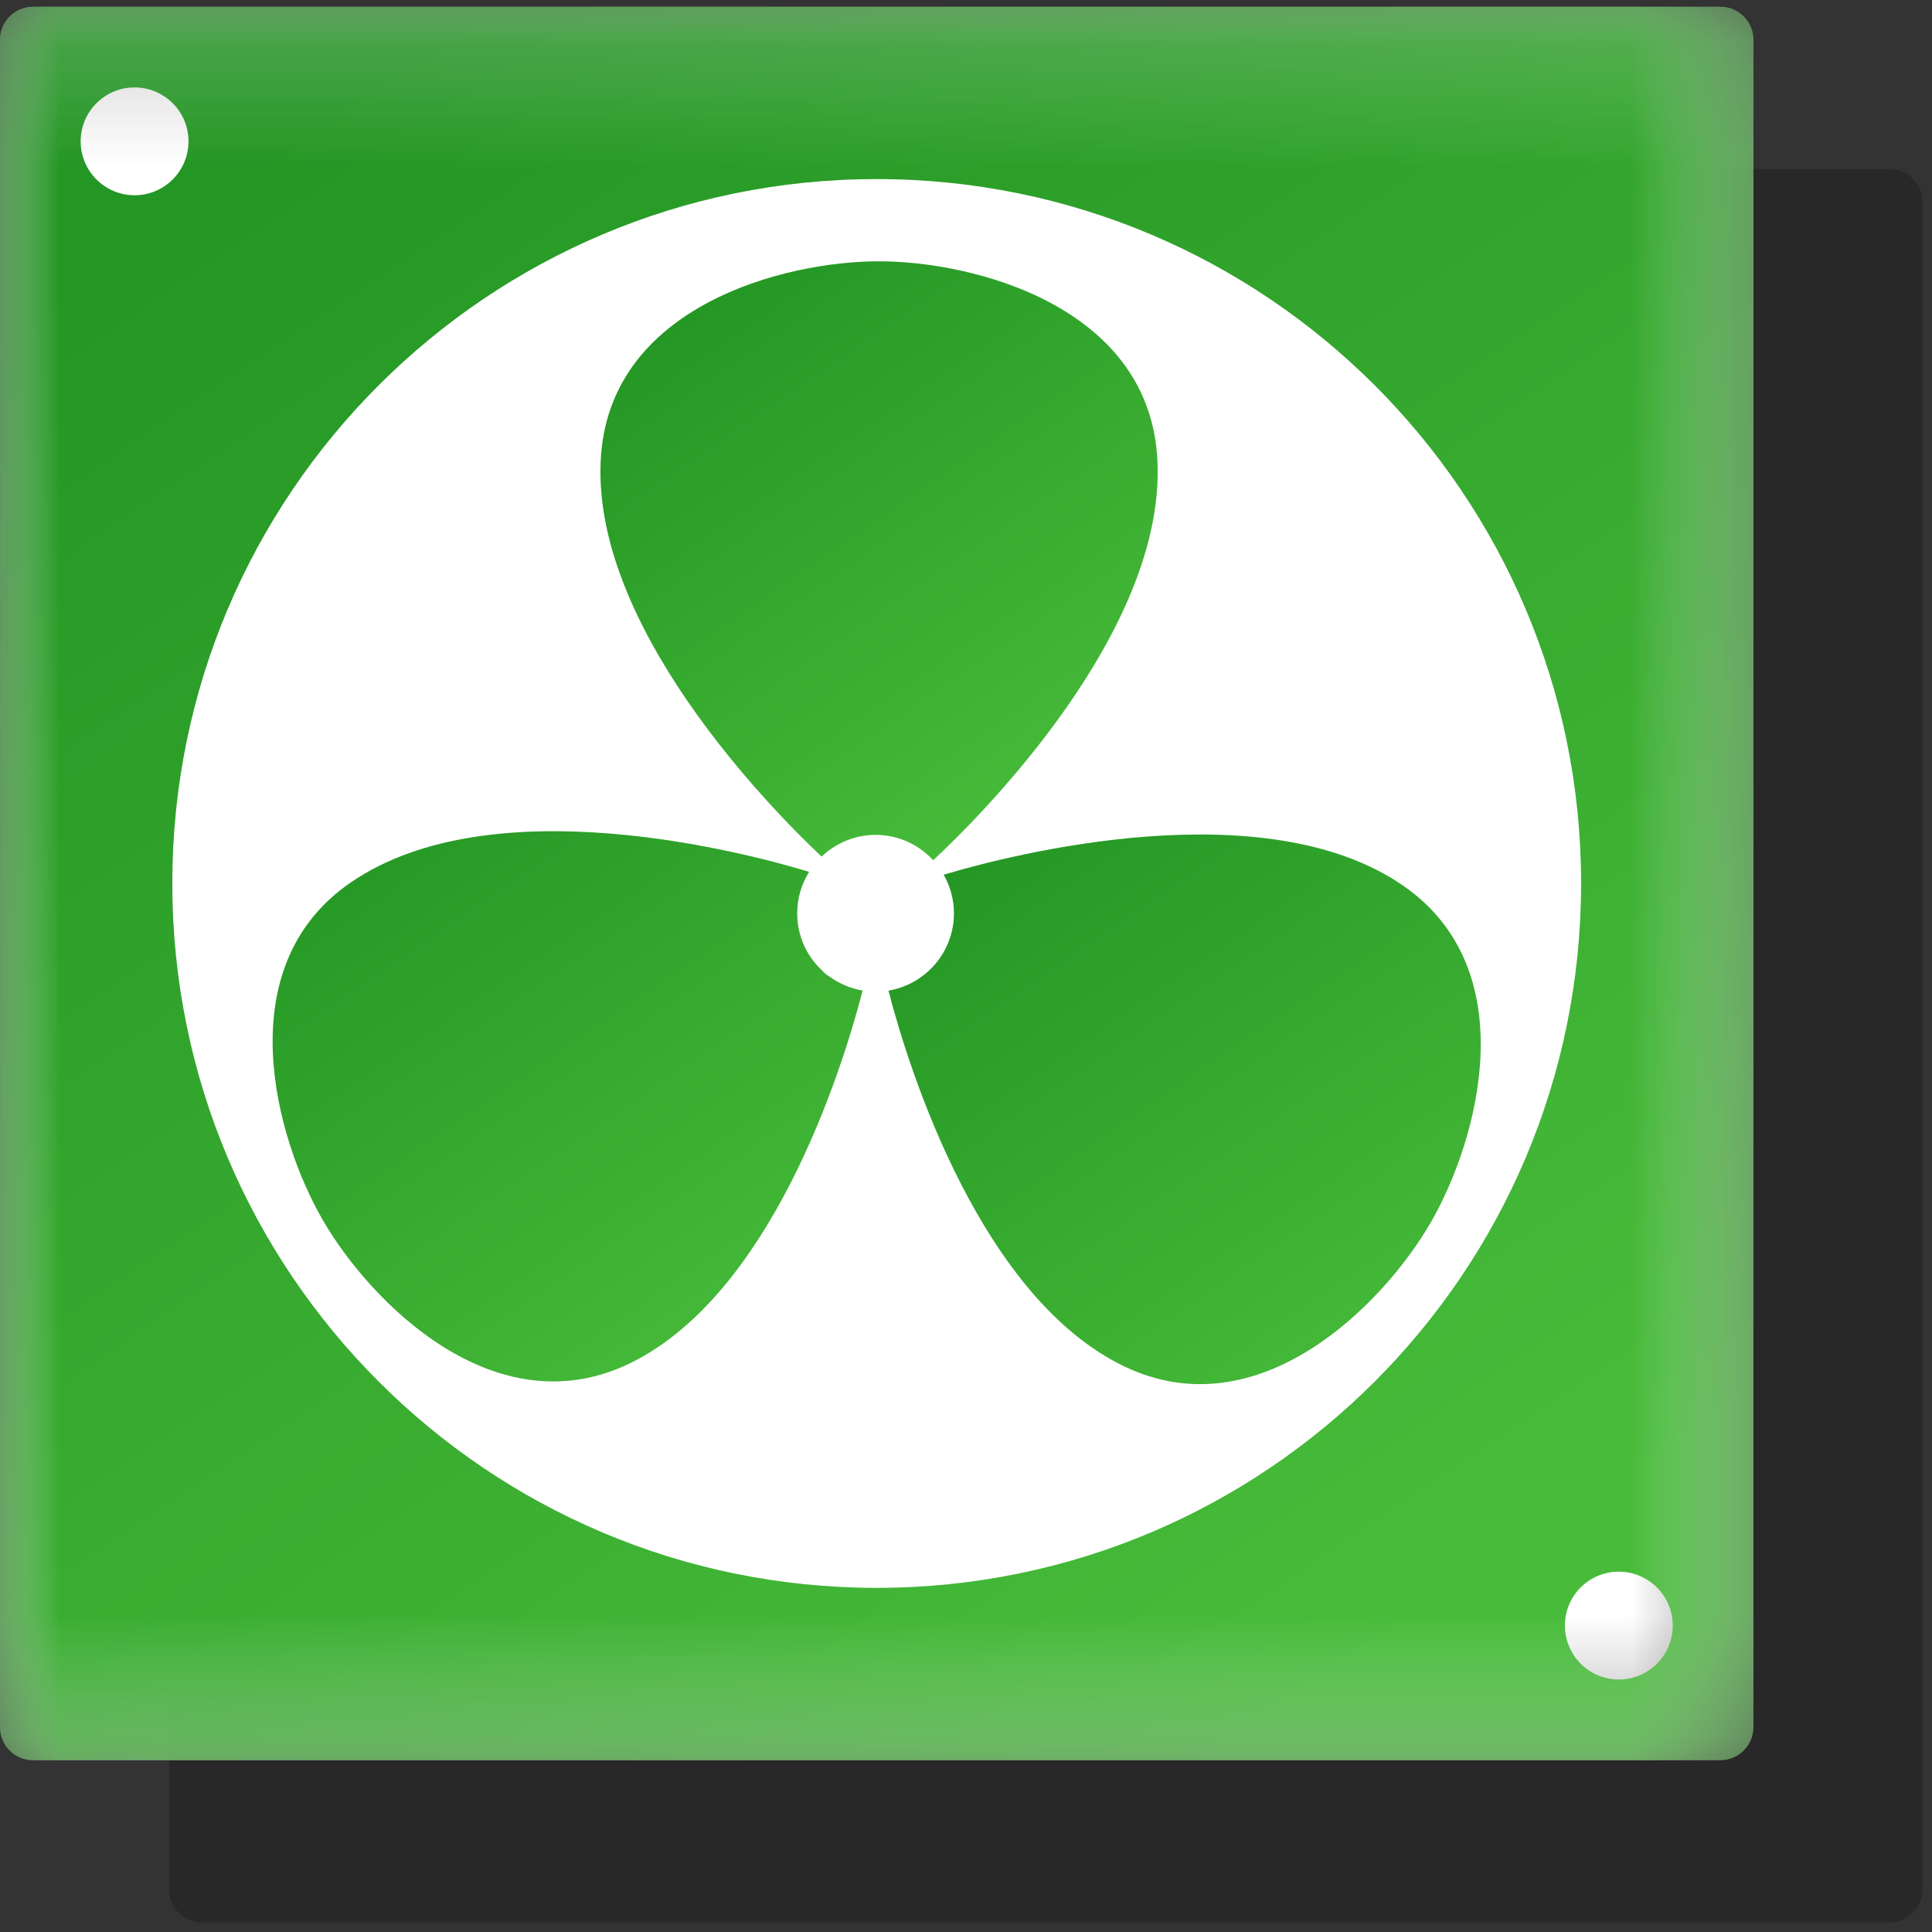 <?xml version="1.0" encoding="UTF-8"?>
<svg width="16px" height="16px" viewBox="0 0 16 16" version="1.1" xmlns="http://www.w3.org/2000/svg" xmlns:xlink="http://www.w3.org/1999/xlink">
    <rect x="0" y="0" width="16" height="16" fill="#333333" stroke="none"/>
    <!-- Generator: Sketch 49.2 (51160) - http://www.bohemiancoding.com/sketch -->
    <title>icon/device/nwf/on</title>
    <desc>Created with Sketch.</desc>
    <defs>
        <polygon id="path-1" points="0 0.183 14.521 0.183 14.521 14.704 0 14.704"></polygon>
        <polygon id="path-3" points="0 14.704 0 0.183 14.52 0.183 14.52 14.704"></polygon>
        <linearGradient x1="25.752%" y1="0%" x2="86.202%" y2="89.709%" id="linearGradient-5">
            <stop stop-color="#249624" offset="0%"></stop>
            <stop stop-color="#48BC3A" offset="100%"></stop>
        </linearGradient>
    </defs>
    <g id="icon/device/nwf/on" stroke="none" stroke-width="1" fill="none" fill-rule="evenodd">
        <g id="Page-1" transform="translate(0, -0.3)">
            <g id="Group-3" transform="translate(1.067, 1.595)" fill="#282828">
                <path d="M14.581,0.105 L0.606,0.105 C0.455,0.105 0.333,0.227 0.333,0.378 L0.333,14.353 C0.333,14.504 0.455,14.626 0.606,14.626 L14.581,14.626 C14.732,14.626 14.854,14.504 14.854,14.353 L14.854,0.378 C14.854,0.227 14.732,0.105 14.581,0.105" id="Fill-1"></path>
            </g>
            <g id="Group-6" transform="translate(0, 0.173)">
                <mask id="mask-2" fill="white">
                    <use xlink:href="#path-1"></use>
                </mask>
                <g id="Clip-5"></g>
                <path d="M14.248,0.183 L0.273,0.183 C0.122,0.183 0,0.305 0,0.456 L0,14.431 C0,14.582 0.122,14.704 0.273,14.704 L14.248,14.704 C14.398,14.704 14.521,14.582 14.521,14.431 L14.521,0.456 C14.521,0.305 14.398,0.183 14.248,0.183" id="Fill-4" fill="#FFFFFF" mask="url(#mask-2)"></path>
            </g>
            <g id="Group-9" transform="translate(0, 0.173)">
                <mask id="mask-4" fill="white">
                    <use xlink:href="#path-3"></use>
                </mask>
                <g id="Clip-8"></g>
                <path d="M13.406,14.036 C13.16,14.036 12.96,13.836 12.96,13.589 C12.96,13.342 13.16,13.143 13.406,13.143 C13.653,13.143 13.853,13.343 13.853,13.589 C13.853,13.836 13.653,14.036 13.406,14.036 M7.26,13.277 C4.039,13.277 1.427,10.665 1.427,7.443 C1.427,4.221 4.039,1.61 7.26,1.61 C10.482,1.61 13.094,4.221 13.094,7.443 C13.094,10.665 10.482,13.277 7.26,13.277 M0.668,1.297 C0.668,1.051 0.868,0.851 1.114,0.851 C1.361,0.851 1.561,1.051 1.561,1.297 C1.561,1.544 1.361,1.744 1.114,1.744 C0.868,1.744 0.668,1.544 0.668,1.297 M14.248,0.183 L0.273,0.183 C0.122,0.183 -7.11111111e-05,0.305 -7.11111111e-05,0.456 L-7.11111111e-05,14.431 C-7.11111111e-05,14.581 0.122,14.704 0.273,14.704 L14.248,14.704 C14.399,14.704 14.52,14.581 14.52,14.431 L14.52,0.456 C14.52,0.305 14.399,0.183 14.248,0.183" id="Fill-7" fill="url(#linearGradient-5)" mask="url(#mask-4)"></path>
            </g>
            <path d="M7.728,7.424 C8.108,7.072 9.693,5.498 9.582,4.063 C9.486,2.834 8.066,2.464 7.278,2.464 C6.491,2.464 5.074,2.834 4.978,4.063 C4.87,5.462 6.382,6.997 6.804,7.394 C6.921,7.283 7.078,7.214 7.251,7.214 C7.44,7.214 7.609,7.295 7.728,7.424" id="Fill-12" fill="url(#linearGradient-5)"></path>
            <path d="M6.806,8.335 C6.68,8.217 6.602,8.05 6.602,7.864 C6.602,7.74 6.637,7.624 6.698,7.525 C6.699,7.523 6.699,7.522 6.7,7.52 C6.181,7.362 4.078,6.803 2.905,7.608 C1.888,8.305 2.278,9.72 2.672,10.402 C3.066,11.084 4.095,12.126 5.207,11.595 C6.376,11.035 6.965,9.196 7.144,8.503 C7.043,8.486 6.95,8.446 6.87,8.388 C6.844,8.373 6.823,8.355 6.806,8.335" id="Fill-14" fill="url(#linearGradient-5)"></path>
            <path d="M7.815,7.544 C7.869,7.638 7.9,7.747 7.9,7.864 C7.9,8.186 7.665,8.452 7.358,8.504 C7.532,9.181 8.13,11.052 9.313,11.617 C10.425,12.149 11.456,11.105 11.85,10.422 C12.243,9.74 12.632,8.328 11.615,7.631 C10.469,6.845 8.391,7.371 7.815,7.544 Z" id="Fill-16" fill="url(#linearGradient-5)"></path>
        </g>
    </g>
</svg>